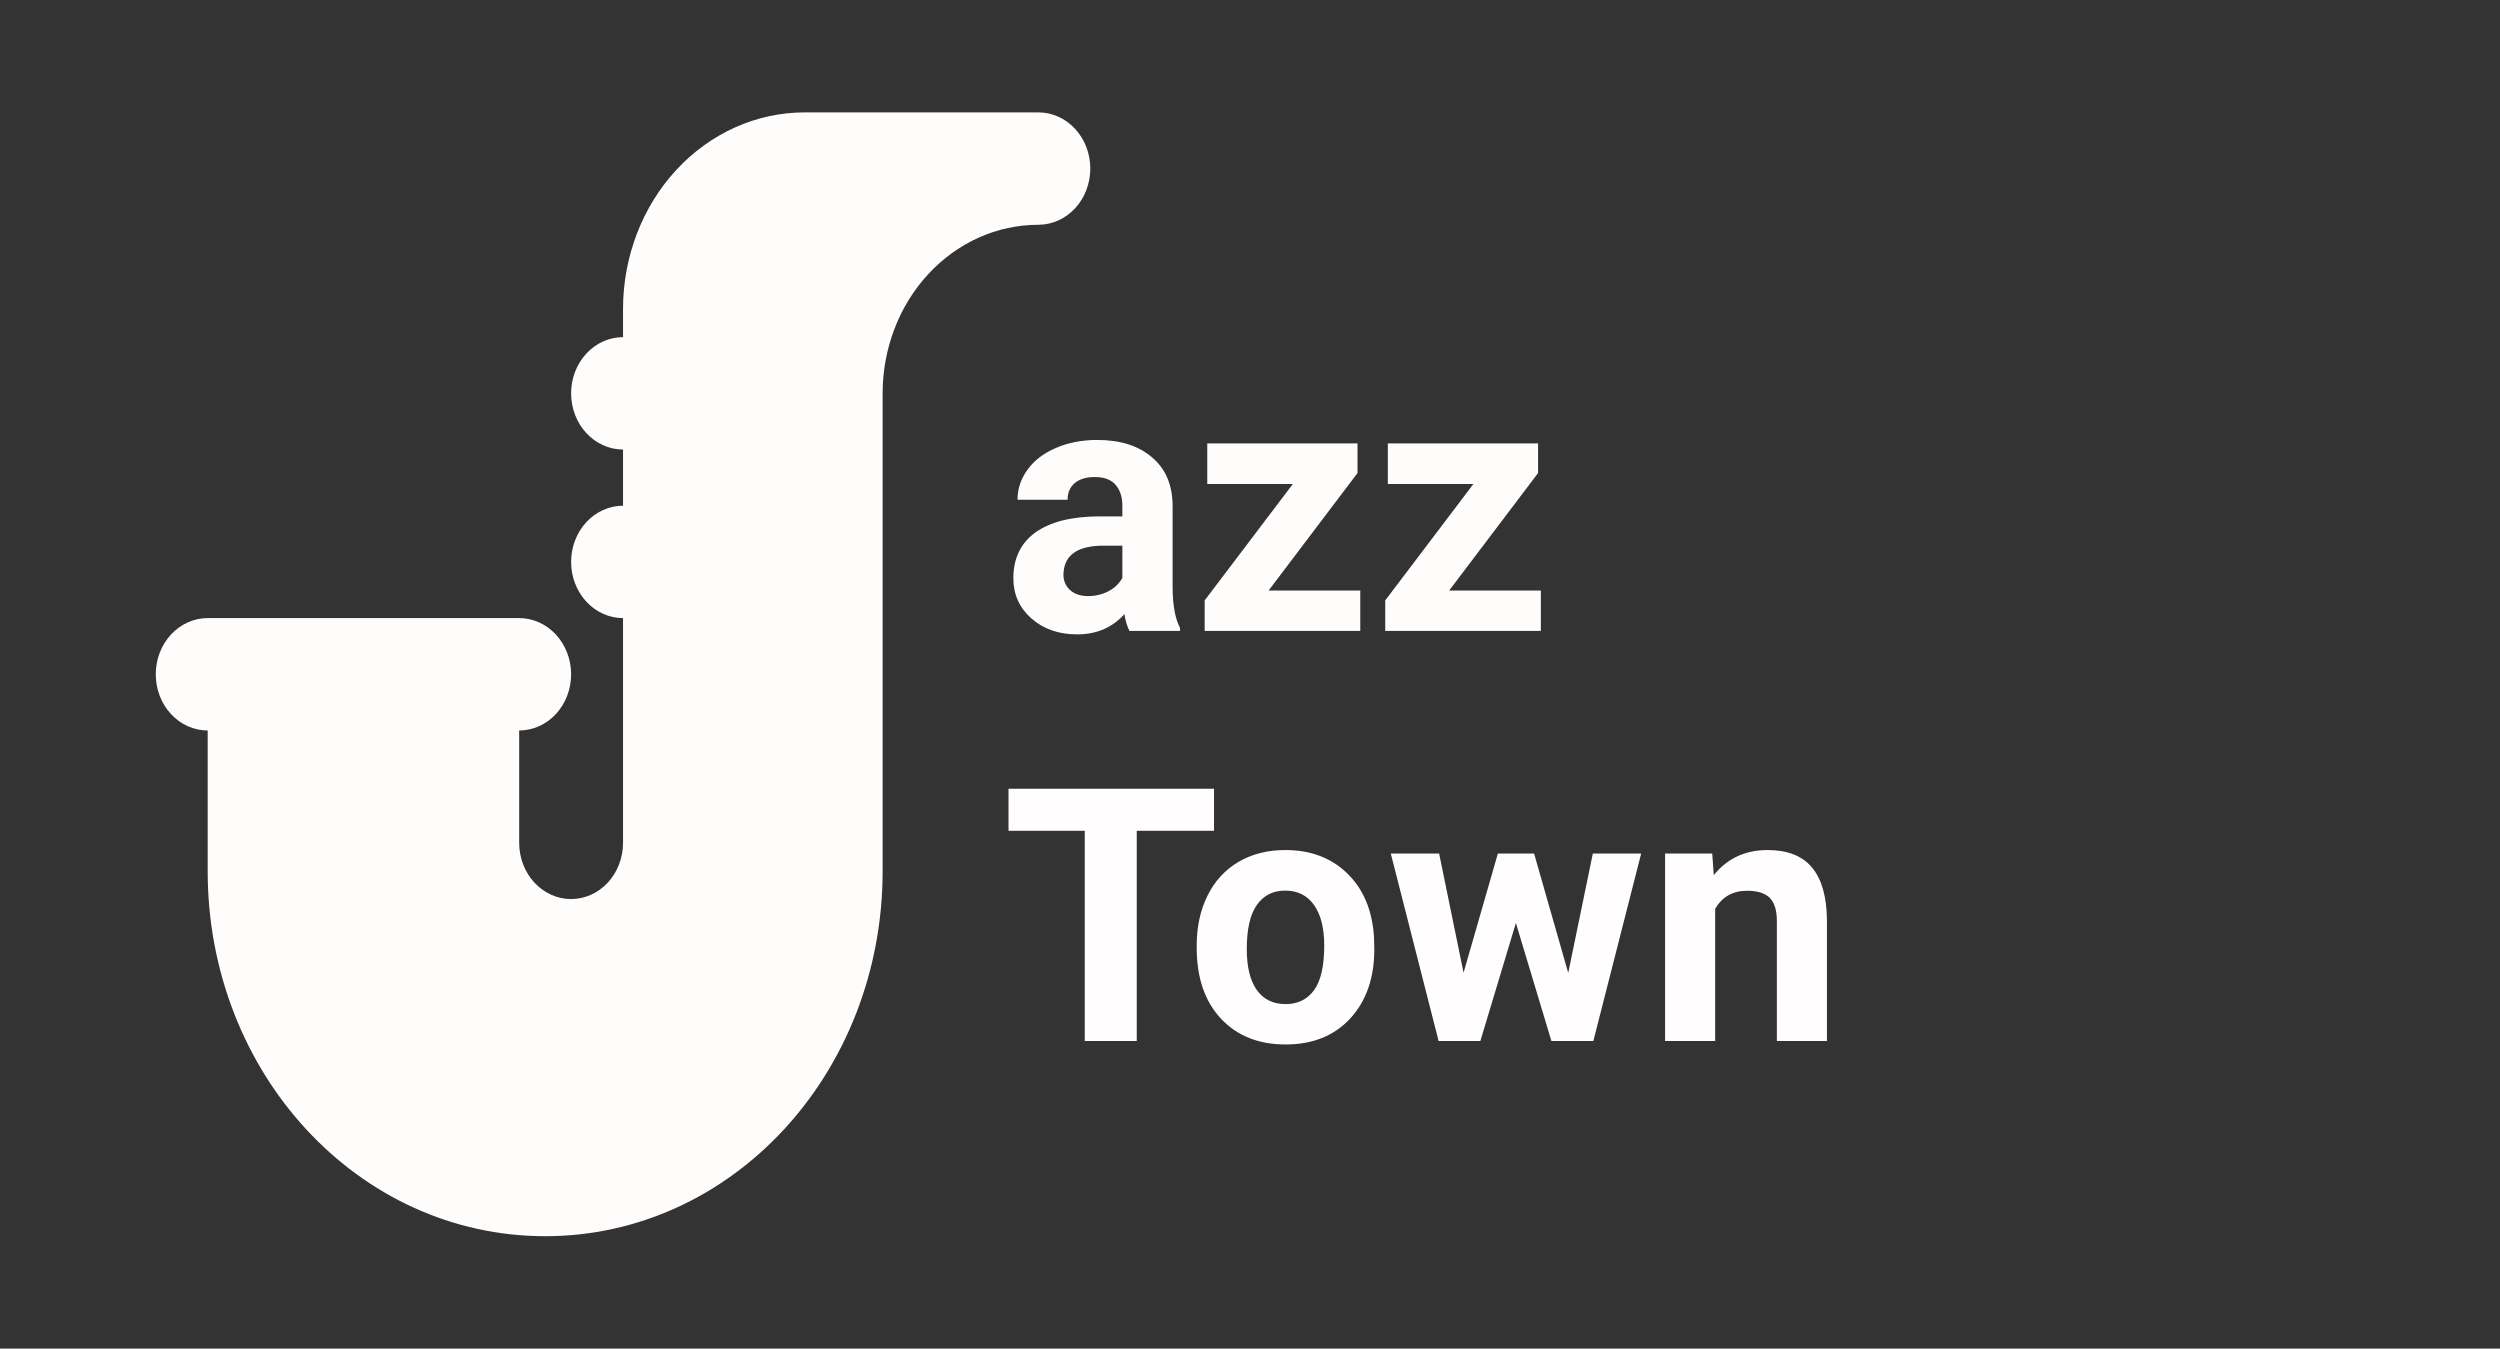 <svg width="317" height="171" viewBox="0 0 317 171" fill="none" xmlns="http://www.w3.org/2000/svg">
<rect x="0" y="0" width="317" height="171" fill="#333333" stroke="none"/>
<path d="M153.938 105.347H144.139V132H137.547V105.347H127.879V100.008H153.938V105.347ZM151.741 119.893C151.741 117.535 152.195 115.433 153.104 113.587C154.012 111.741 155.315 110.313 157.015 109.302C158.729 108.292 160.713 107.786 162.969 107.786C166.177 107.786 168.792 108.768 170.813 110.73C172.85 112.693 173.985 115.359 174.219 118.729L174.263 120.354C174.263 124.002 173.245 126.932 171.209 129.144C169.173 131.341 166.441 132.439 163.013 132.439C159.585 132.439 156.846 131.341 154.795 129.144C152.759 126.946 151.741 123.958 151.741 120.179V119.893ZM158.091 120.354C158.091 122.61 158.516 124.339 159.366 125.54C160.215 126.727 161.431 127.32 163.013 127.32C164.551 127.32 165.752 126.734 166.617 125.562C167.481 124.375 167.913 122.486 167.913 119.893C167.913 117.681 167.481 115.967 166.617 114.751C165.752 113.536 164.537 112.928 162.969 112.928C161.417 112.928 160.215 113.536 159.366 114.751C158.516 115.953 158.091 117.82 158.091 120.354ZM198.851 123.365L201.971 108.226H208.101L202.037 132H196.719L192.215 117.037L187.71 132H182.415L176.351 108.226H182.481L185.579 123.343L189.93 108.226H194.522L198.851 123.365ZM217.11 108.226L217.308 110.972C219.007 108.848 221.285 107.786 224.141 107.786C226.661 107.786 228.536 108.526 229.766 110.005C230.997 111.485 231.626 113.697 231.656 116.641V132H225.306V116.795C225.306 115.447 225.013 114.473 224.427 113.873C223.841 113.257 222.867 112.95 221.504 112.95C219.717 112.95 218.377 113.711 217.483 115.235V132H211.133V108.226H217.11Z" fill="#FFFDFD"/>
<path d="M143.216 80C142.923 79.429 142.71 78.718 142.579 77.869C141.041 79.582 139.041 80.439 136.58 80.439C134.251 80.439 132.317 79.766 130.779 78.418C129.256 77.07 128.494 75.371 128.494 73.32C128.494 70.801 129.424 68.867 131.285 67.519C133.16 66.172 135.862 65.491 139.393 65.476H142.315V64.114C142.315 63.015 142.029 62.136 141.458 61.477C140.901 60.818 140.015 60.488 138.799 60.488C137.73 60.488 136.888 60.745 136.272 61.257C135.672 61.77 135.372 62.473 135.372 63.367H129.021C129.021 61.99 129.446 60.715 130.296 59.544C131.146 58.372 132.347 57.456 133.899 56.797C135.452 56.123 137.195 55.786 139.129 55.786C142.059 55.786 144.38 56.526 146.094 58.005C147.823 59.47 148.687 61.536 148.687 64.202V74.507C148.702 76.763 149.017 78.469 149.632 79.626V80H143.216ZM137.964 75.584C138.902 75.584 139.766 75.378 140.557 74.968C141.348 74.543 141.934 73.98 142.315 73.276V69.189H139.942C136.763 69.189 135.071 70.288 134.866 72.485L134.844 72.859C134.844 73.65 135.123 74.302 135.679 74.814C136.236 75.327 136.998 75.584 137.964 75.584ZM160.86 74.88H172.483V80H152.752V76.133L163.936 61.367H153.082V56.226H172.132V59.983L160.86 74.88ZM183.755 74.88H195.379V80H175.647V76.133L186.832 61.367H175.977V56.226H195.027V59.983L183.755 74.88Z" fill="#FFFCFC"/>
<path d="M131.667 14.25C133.413 14.25 135.087 15.001 136.322 16.337C137.556 17.673 138.25 19.485 138.25 21.375C138.25 23.265 137.556 25.077 136.322 26.413C135.087 27.749 133.413 28.5 131.667 28.5C126.429 28.5 121.405 30.752 117.701 34.761C113.997 38.769 111.917 44.206 111.917 49.875V110.438C111.917 136.088 92.825 156.75 69.125 156.75C45.425 156.75 26.333 136.088 26.333 110.438V92.625C24.587 92.625 22.913 91.874 21.678 90.538C20.444 89.202 19.75 87.39 19.75 85.5C19.75 83.61 20.444 81.798 21.678 80.462C22.913 79.126 24.587 78.375 26.333 78.375H65.833C67.579 78.375 69.254 79.126 70.488 80.462C71.723 81.798 72.417 83.61 72.417 85.5C72.417 87.39 71.723 89.202 70.488 90.538C69.254 91.874 67.579 92.625 65.833 92.625V106.875C65.833 108.765 66.527 110.577 67.761 111.913C68.996 113.249 70.671 114 72.417 114C74.163 114 75.837 113.249 77.072 111.913C78.306 110.577 79 108.765 79 106.875V78.375C77.254 78.375 75.579 77.624 74.345 76.288C73.11 74.952 72.417 73.14 72.417 71.25C72.417 69.36 73.11 67.548 74.345 66.212C75.579 64.876 77.254 64.125 79 64.125V57C77.254 57 75.579 56.249 74.345 54.913C73.11 53.577 72.417 51.765 72.417 49.875C72.417 47.985 73.11 46.173 74.345 44.837C75.579 43.501 77.254 42.75 79 42.75V39.188C79 32.574 81.428 26.231 85.749 21.554C90.07 16.877 95.931 14.25 102.042 14.25H131.667Z" fill="#FFFCFC"/>
</svg>
